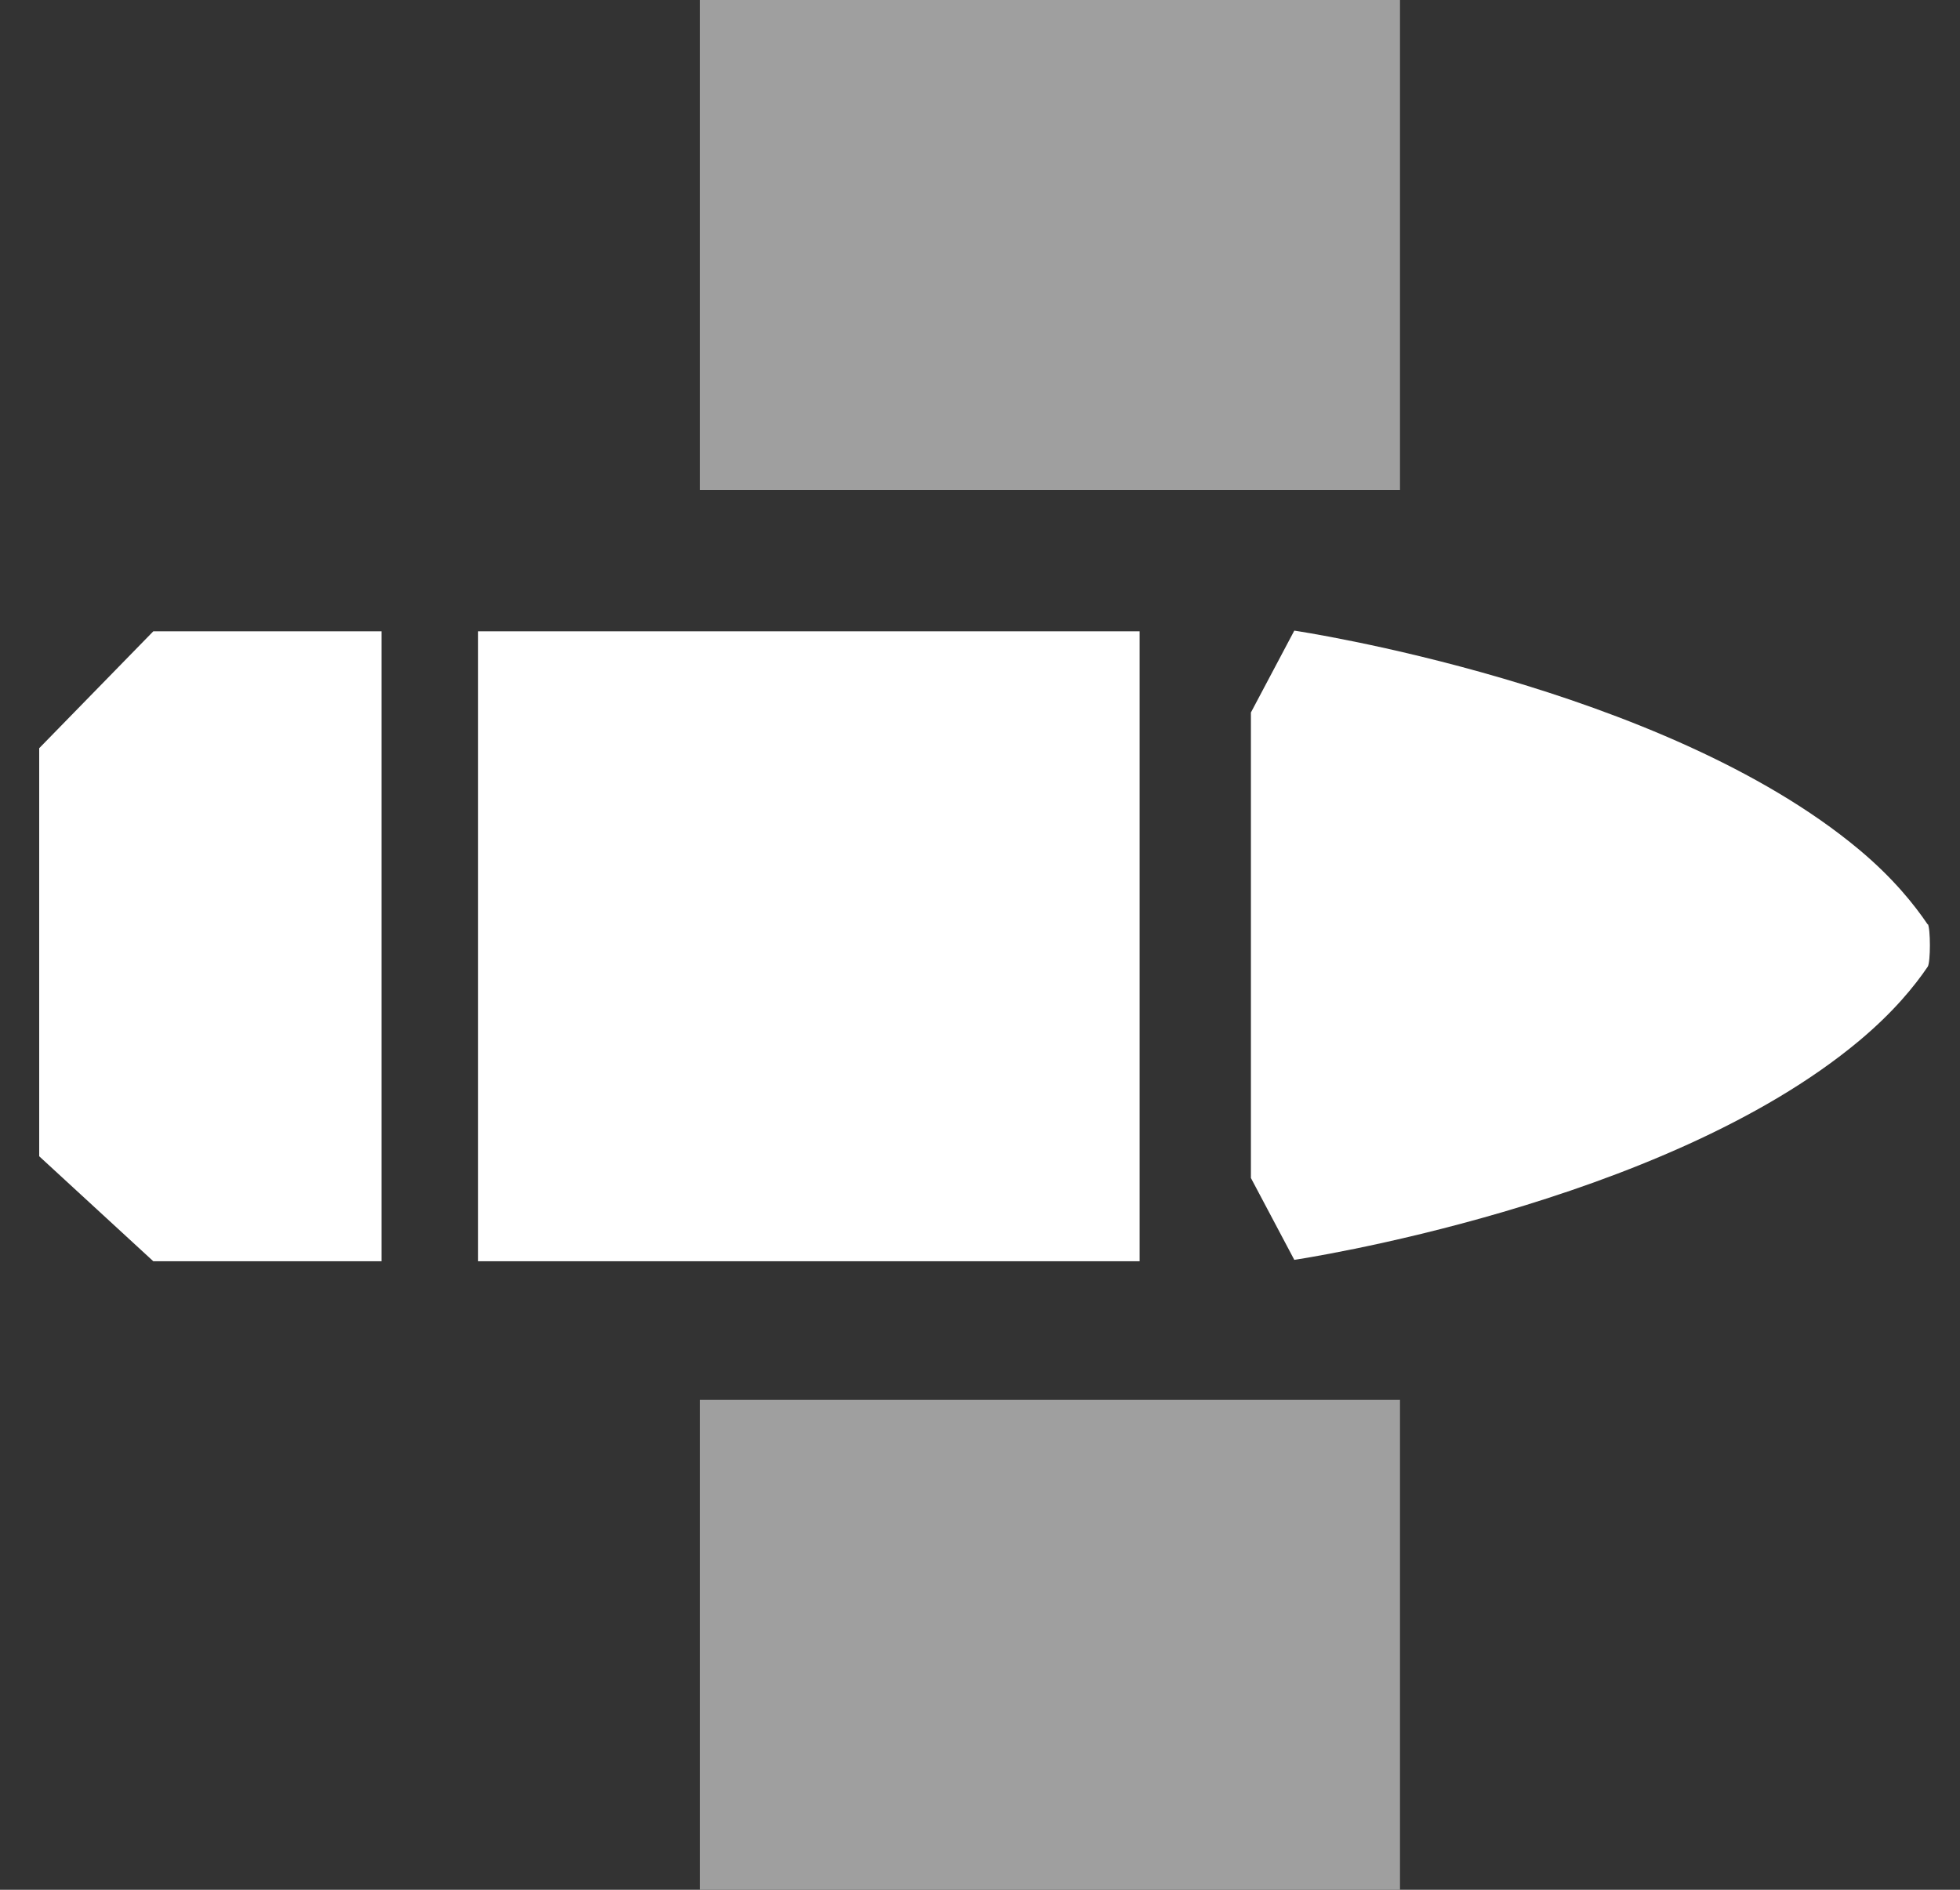 <?xml version="1.0" encoding="UTF-8"?>
<svg id="Layer_3" data-name="Layer 3" xmlns="http://www.w3.org/2000/svg" width="28" height="27" viewBox="0 0 28 27">
  <rect x="0" y="0" width="28" height="27" fill="#333333" stroke="none"/>
  <defs>
    <style>
      .cls-1 {
        fill: #9f9f9f;
      }

      .cls-1, .cls-2 {
        fill-rule: evenodd;
        stroke-width: 0px;
      }

      .cls-2 {
        fill: #fff;
      }
    </style>
  </defs>
  <path class="cls-1" d="m20,0v7h-10V0h10Zm-10,27h10v-7h-10v7Z"/>
  <path class="cls-2" d="m6.83,9.02h9.45v9H6.83v-9Zm-6.27,1.67v5.83l1.63,1.5h3.26v-9h-3.26l-1.63,1.67Zm26.98,2.52c-.19-.28-.49-.66-.98-1.07-2.81-2.35-8.07-3.13-8.07-3.13l-.62,1.17v6.65l.62,1.17s5.26-.78,8.07-3.13c.49-.41.79-.78.98-1.06.04-.07.04-.54,0-.61Z"/>
</svg>